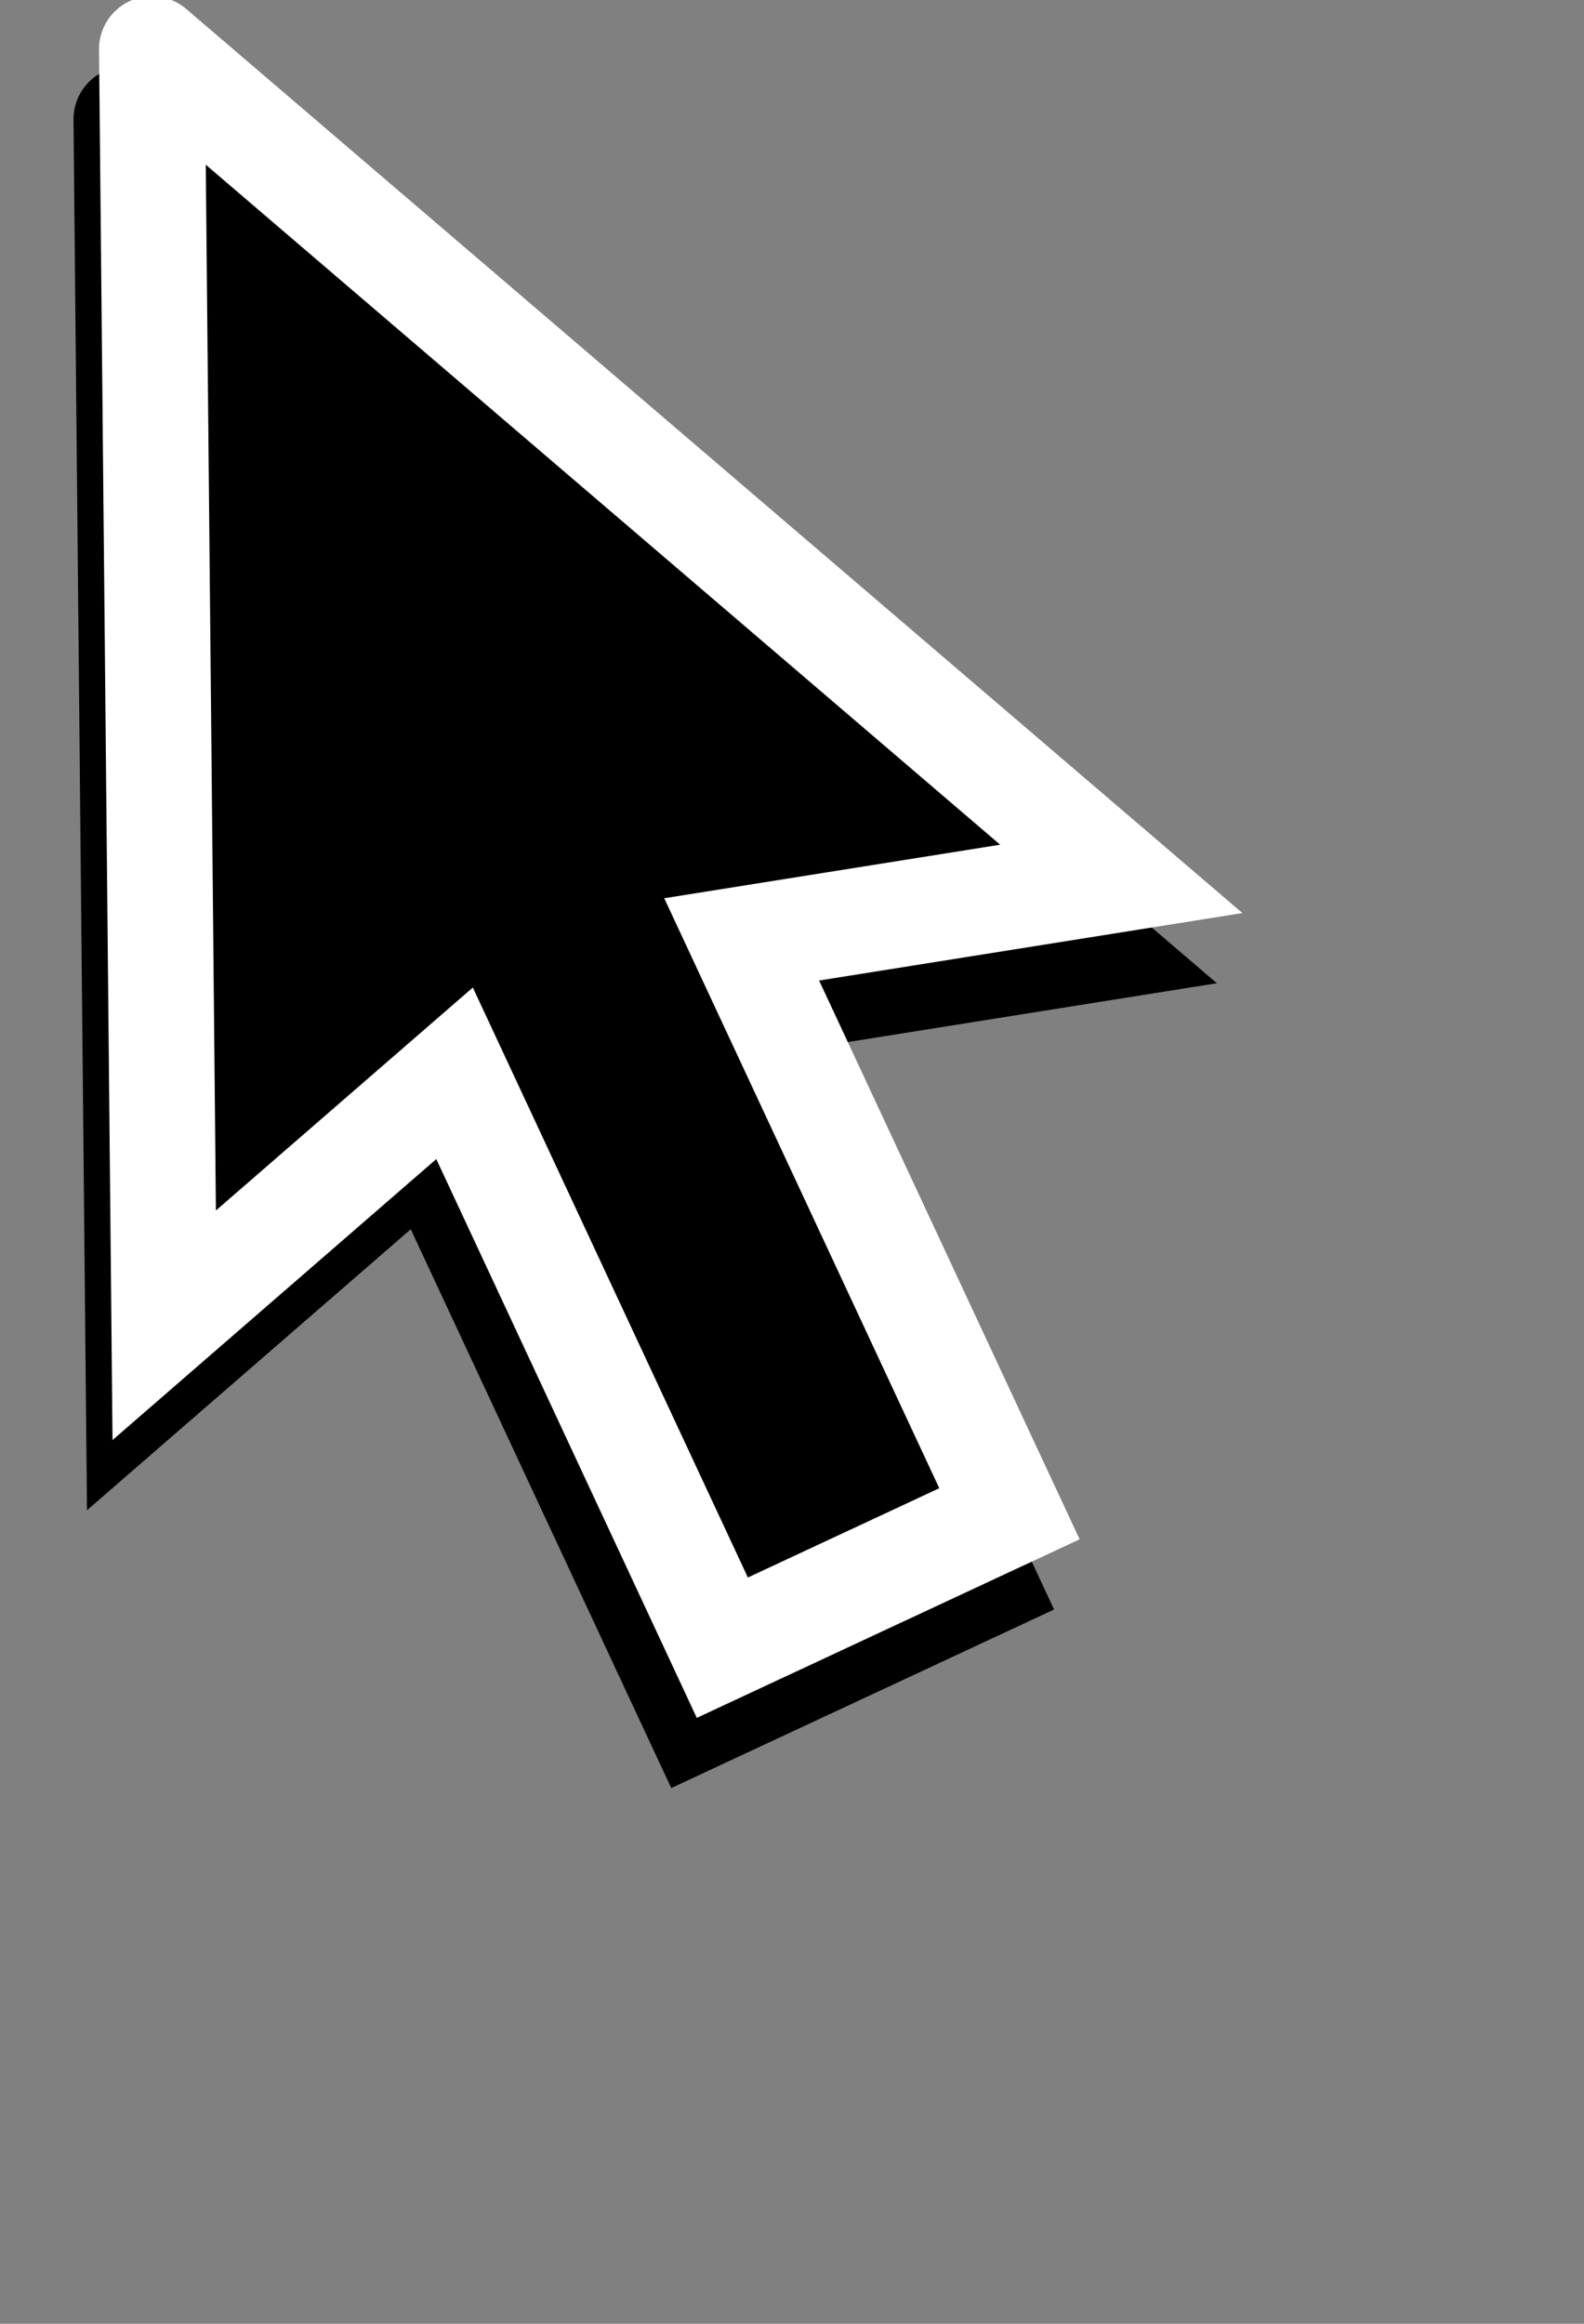 <?xml version="1.0" encoding="utf-8"?>

<!--
  This work is licensed under the Creative Commons Attribution-ShareAlike 4.0
  International License. To view a copy of this license, visit
  http://creativecommons.org/licenses/by-sa/4.0/.
  
  Creator: ngdeleito
-->

<svg xmlns="http://www.w3.org/2000/svg" xmlns:svg="http://www.w3.org/2000/svg"
     version="1.1" width="15" height="22" stroke="hsl(0, 0%, 60%)"
     stroke-width="2" fill="transparent">
  <rect width="100%" height="100%" fill="#808080" stroke="none"/>
  <defs>
    <g id="mousePointerOutline">
      <path d="M 6 0 l -5 11 l 3.5 -1 v 6 h 3 v -6 l 3.5 1 l -5 -11"
            stroke-width="1" stroke-linecap="round" />
    </g>
    <g id="mousePointer">
      <g transform="translate(-6) rotate(-25)">
        <use href="#mousePointerOutline" stroke="hsl(0, 0%, 85%)"
             fill="hsl(0, 0%, 85%)" transform="translate(-0.5 0.5)" />
        <use href="#mousePointerOutline" stroke="white" fill="black" />
      </g>
    </g>
  </defs>
  
  <g transform="translate(1, 1)">
    <use href="#mousePointer" x="1" y="2" />
  </g>
</svg>
